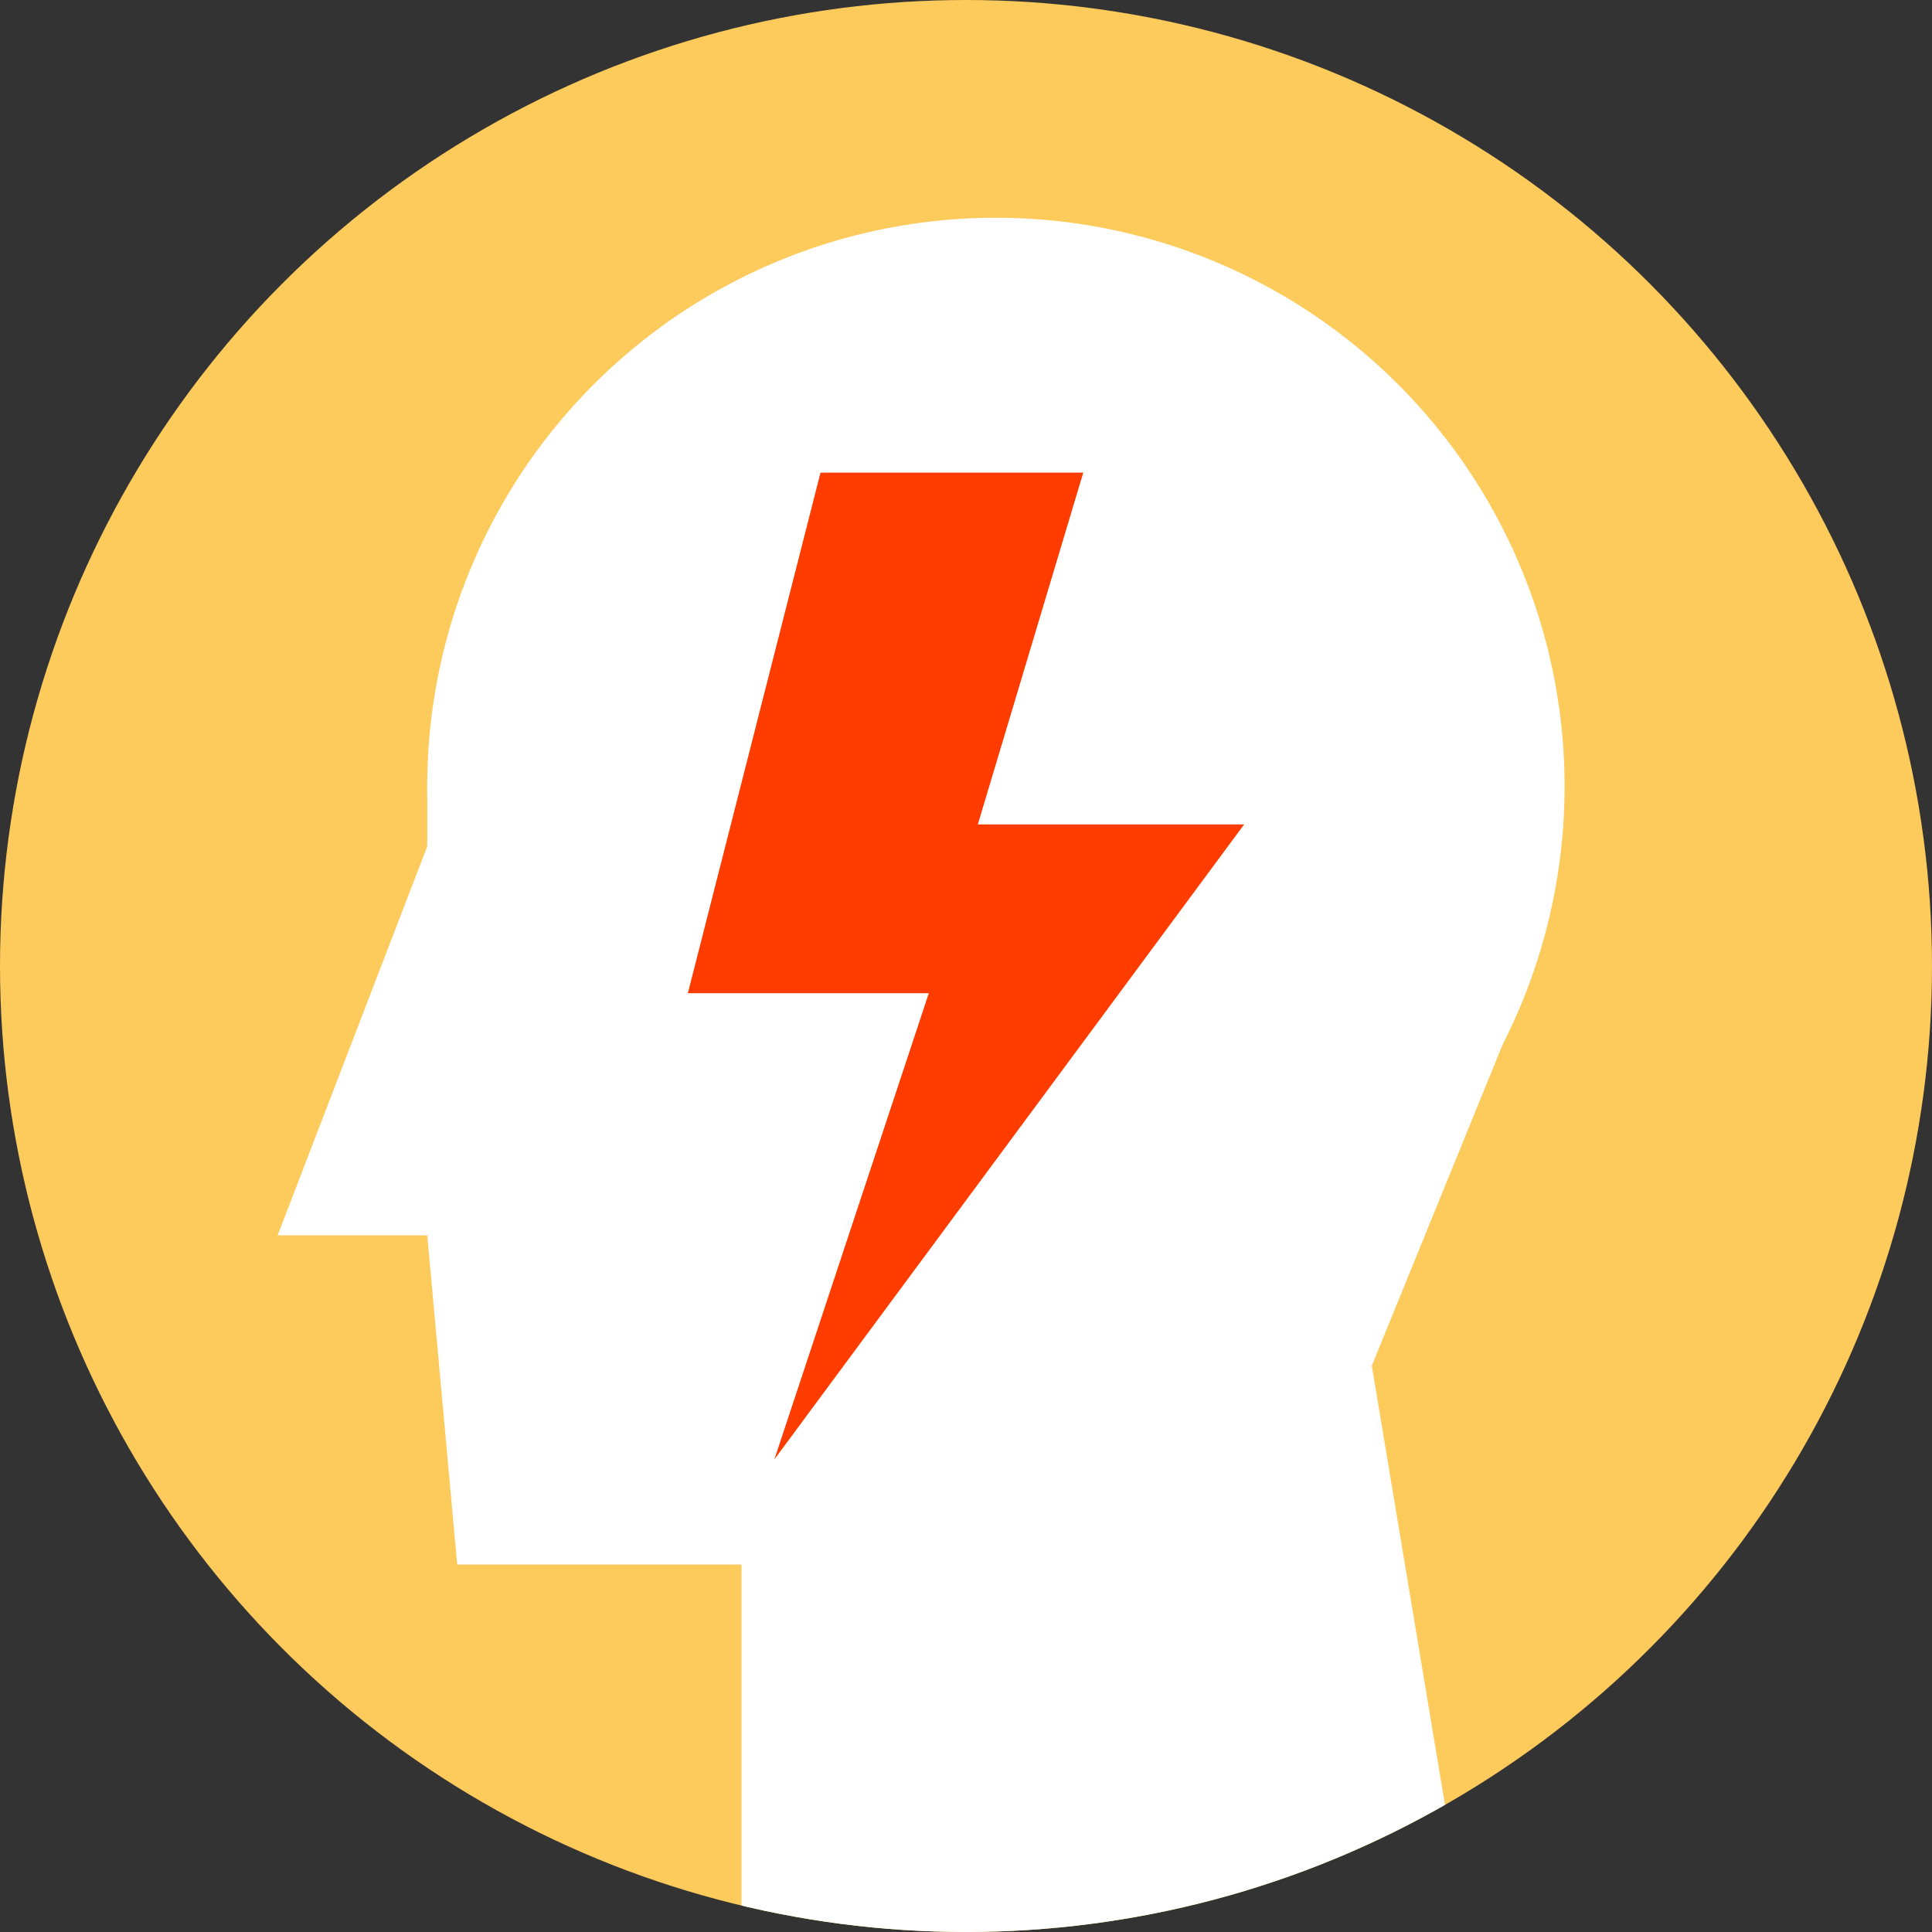 <svg xmlns="http://www.w3.org/2000/svg" xmlns:xlink="http://www.w3.org/1999/xlink" width="52" height="52" viewBox="0 0 52 52">
  <rect x="0" y="0" width="52" height="52" fill="#333333" stroke="none"/>
  <defs>
    <clipPath id="clip-path">
      <circle id="Ellipse_17" data-name="Ellipse 17" cx="26" cy="26" r="26" transform="translate(-0.12 -0.12)"/>
    </clipPath>
  </defs>
  <g id="indicator" transform="translate(0.278 0.278)">
    <circle id="Ellipse_16" data-name="Ellipse 16" cx="26" cy="26" r="26" transform="translate(-0.278 -0.278)" fill="#fdca5c"/>
    <g id="Group_3462" data-name="Group 3462" transform="translate(-0.158 -0.158)" clip-path="url(#clip-path)">
      <path id="Path_457" data-name="Path 457" d="M58.611,29.307A15.306,15.306,0,1,1,43.306,14,15.305,15.305,0,0,1,58.611,29.307Z" transform="translate(-16.62 -8.259)" fill="#fff"/>
      <path id="Path_458" data-name="Path 458" d="M28,52h8.056V64.083H28Z" transform="translate(-16.62 -30.953)" fill="#fff"/>
      <path id="Path_459" data-name="Path 459" d="M23.639,66.472H18L22.028,56Z" transform="translate(-10.648 -33.342)" fill="#fff"/>
      <path id="Path_460" data-name="Path 460" d="M48.542,88.472H28.806L28,79.611,50.556,78Z" transform="translate(-16.62 -46.481)" fill="#fff"/>
      <path id="Path_461" data-name="Path 461" d="M68.333,100.917,49,105.75v-14.9L65.514,84Z" transform="translate(-29.162 -50.064)" fill="#fff"/>
      <path id="Path_462" data-name="Path 462" d="M76,77.307l6.042-2.432L86.472,64,76,65.611Z" transform="translate(-45.287 -38.12)" fill="#fff"/>
    </g>
    <path id="power" d="M35.153,6.5l-3.57,14.01h6.485L33.912,33.057,46.555,15.968H39.387L42.225,6.5Z" transform="translate(-13.347 5.944)" fill="#ff3c00"/>
  </g>
</svg>
